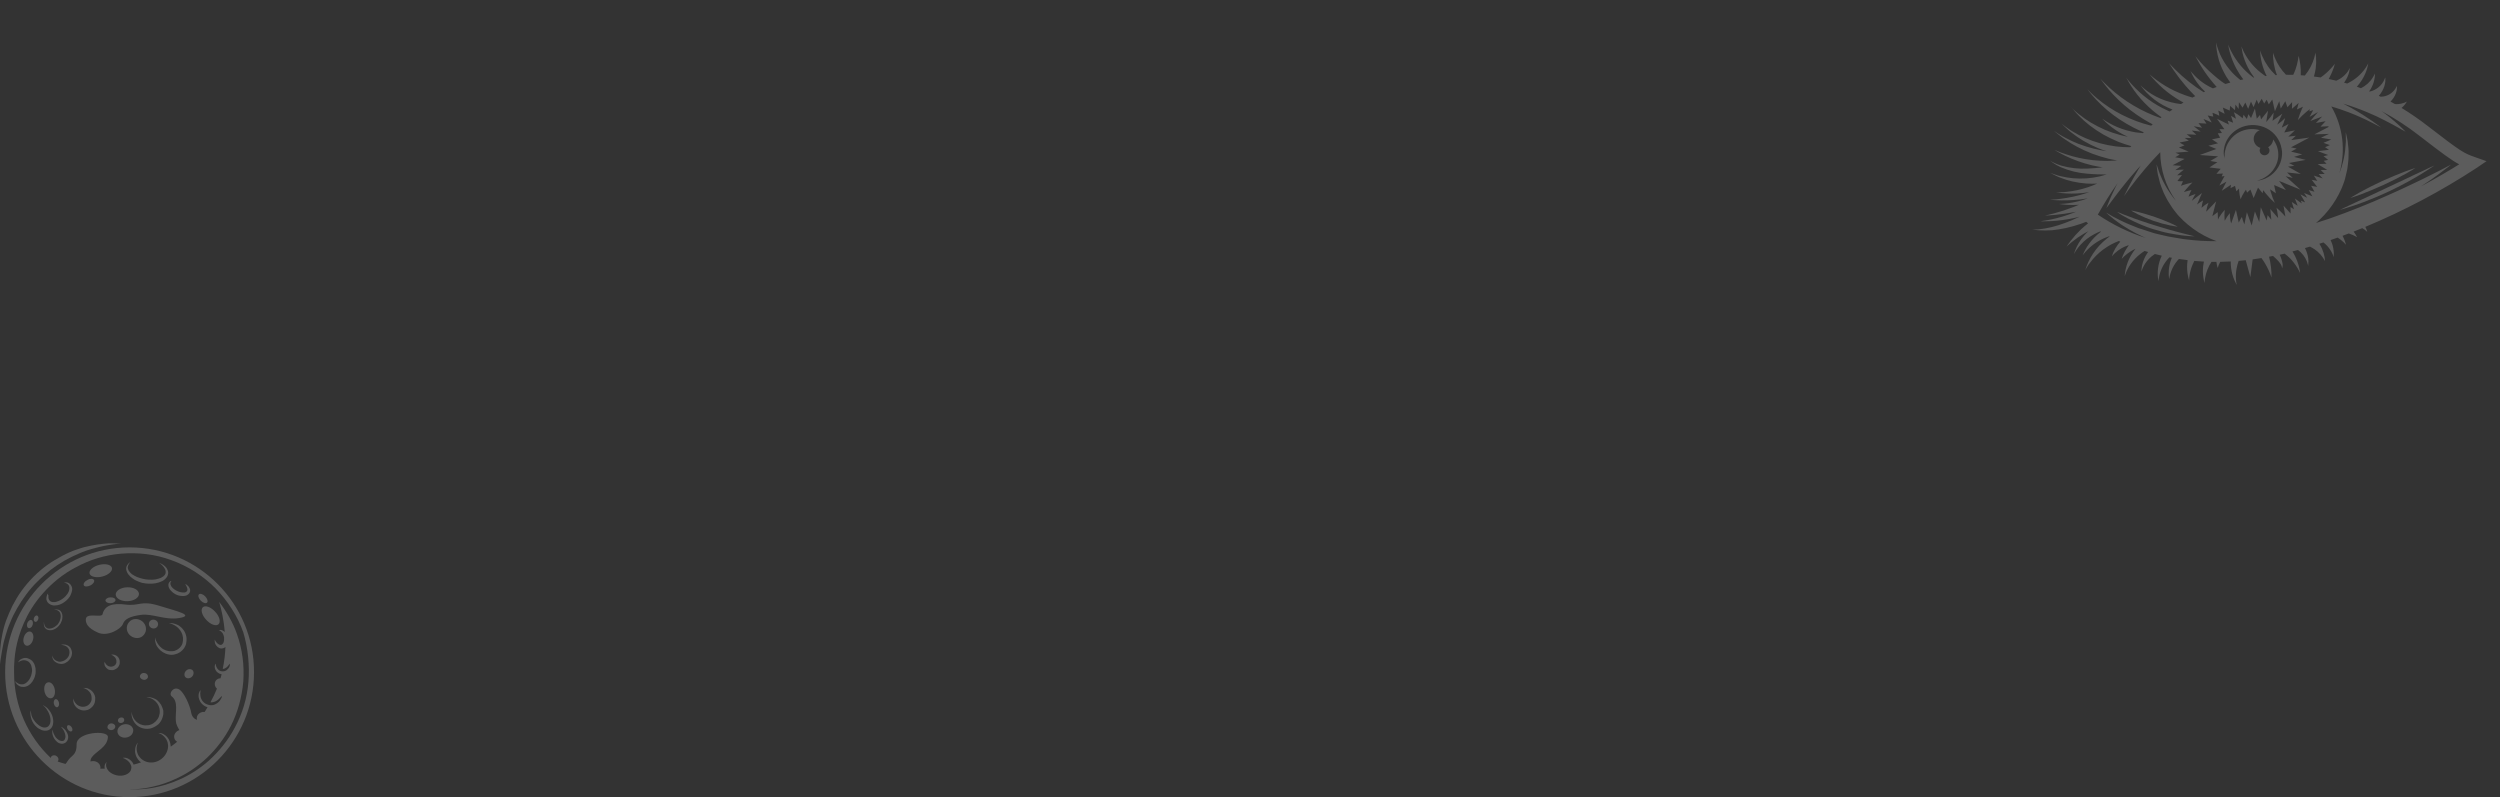 <svg width="1615" height="515" viewBox="0 0 1615 515" fill="none" xmlns="http://www.w3.org/2000/svg">
<rect x="0" y="0" width="1615" height="515" fill="#333333" stroke="none"/>
<path d="M1427.3 108.162L1434.56 109.061L1431.79 112.282L1435.98 112.118L1435.2 114.025L1437.06 113.711L1433.72 119.845L1438.27 117.362L1435.22 123.288L1441.18 119.35L1440.92 121.554L1443.82 120.071L1444.69 123.587L1446.44 121.836C1446.43 122.307 1446.44 122.769 1446.47 123.222C1446.59 125.08 1446.9 126.92 1447.4 128.714C1448.08 127.054 1448.92 125.459 1449.91 123.952C1450.23 123.467 1450.56 122.994 1450.9 122.553L1451.6 124.45L1453.79 122.48L1455.84 127.941L1458.68 121.219L1461.64 124.814L1462.07 122.869C1462.57 123.584 1463.12 124.291 1463.69 125.011C1465.47 127.192 1467.42 129.226 1469.54 131.093C1468.42 128.659 1467.5 126.139 1466.79 123.557C1466.72 123.122 1466.57 122.715 1466.48 122.282L1470.23 124.848L1469.06 119.54L1476.71 122.806L1472.27 116.868L1486.1 122.527L1476.53 113.858L1481.12 114.937L1477.43 111.418L1486.34 112.373L1478.05 107.664L1482.17 107.127L1478.66 105.304L1489.46 103.3L1481.96 101.37L1487.21 99.696L1480.03 97.935L1483.65 95.979L1480 95.173L1491.87 88.858L1480.15 90.49L1483.1 87.686L1478.23 88.255L1482.51 84.201L1475.64 85.574L1478.42 80.093L1474.06 82.432C1474.06 82.389 1474.05 82.347 1474.04 82.308C1474.96 80.367 1475.68 78.348 1476.2 76.277C1474.73 77.758 1473.12 79.102 1471.4 80.291L1471.08 80.504L1474.35 73.47L1468.03 78.044C1468.39 76.288 1468.64 74.514 1468.79 72.731C1467.51 74.674 1466.07 76.521 1464.51 78.257L1463.99 78.825L1465.14 71.525L1460.65 77.087L1459.97 74.257L1457.89 76.657L1456.68 70.109L1454.18 76.278L1452.46 73.768L1451.46 76.85L1449.34 74.121L1448.72 76.449C1448.31 76.087 1447.88 75.696 1447.44 75.338C1446.09 74.255 1444.63 73.302 1443.08 72.492C1443.65 73.865 1444.09 75.283 1444.41 76.731L1441.24 74.805L1442.59 79.265L1439.04 77.897L1439.86 80.479L1432.18 76.722L1436.96 83.467L1433.76 83.465L1435.38 85.926L1432.67 86.145L1434.2 88.942L1428.94 90.026L1432.81 92.57L1426.64 94.145L1431.75 96.24L1421.04 100.133L1432.78 100.993C1432.78 101.02 1432.78 101.047 1432.8 101.071L1427.88 103.967L1432.42 104.799L1427.3 108.162ZM1436.52 99.08C1436.54 98.501 1436.53 97.862 1436.57 97.166C1436.66 96.42 1436.78 95.678 1436.94 94.943C1437.34 93.13 1438.04 91.389 1439.02 89.791C1440.16 87.88 1441.66 86.192 1443.45 84.816C1445.46 83.242 1447.79 82.09 1450.28 81.435C1452.93 80.721 1455.71 80.578 1458.41 81.018C1461.24 81.449 1463.91 82.501 1466.24 84.093C1468.57 85.685 1470.48 87.775 1471.83 90.203C1472.53 91.384 1473.07 92.648 1473.43 93.965C1473.66 94.646 1473.64 95.209 1473.86 95.812C1474 96.454 1474.11 97.103 1474.19 97.757C1474.36 100.23 1473.99 102.717 1473.12 105.059C1472.36 107.133 1471.2 109.055 1469.71 110.726C1468.46 112.144 1466.99 113.356 1465.34 114.313C1464.68 114.706 1463.99 115.063 1463.29 115.382C1462.62 115.654 1461.99 115.857 1461.43 116.064C1460.56 116.331 1459.67 116.525 1458.76 116.644L1457.81 116.805L1458.73 116.538C1459.59 116.278 1460.43 115.969 1461.26 115.614L1462.93 114.738C1463.56 114.358 1464.17 113.945 1464.76 113.5C1466.17 112.463 1467.41 111.222 1468.43 109.822C1469.62 108.224 1470.54 106.446 1471.13 104.563C1471.74 102.448 1471.93 100.243 1471.69 98.068C1471.63 97.513 1471.53 96.963 1471.41 96.419C1471.29 95.829 1471.13 95.247 1470.93 94.676C1470.76 94.165 1470.55 93.666 1470.31 93.18C1470.08 92.645 1469.81 92.124 1469.5 91.621C1469.19 91.092 1468.84 90.579 1468.46 90.085C1468.4 91.112 1468.06 92.109 1467.49 92.983C1466.92 93.857 1466.13 94.581 1465.2 95.086C1465.55 95.431 1465.81 95.853 1465.96 96.316C1466.11 96.779 1466.14 97.271 1466.05 97.751C1465.96 98.23 1465.75 98.684 1465.45 99.074C1465.15 99.464 1464.75 99.78 1464.3 99.995C1463.84 100.209 1463.35 100.317 1462.84 100.309C1462.34 100.301 1461.85 100.178 1461.41 99.949C1460.97 99.72 1460.59 99.392 1460.31 98.993C1460.03 98.593 1459.85 98.133 1459.79 97.651C1459.66 96.913 1459.83 96.155 1460.26 95.524C1459.02 95.155 1457.94 94.427 1457.16 93.438C1456.38 92.45 1455.94 91.249 1455.89 89.998C1455.84 88.748 1456.19 87.509 1456.89 86.45C1457.59 85.391 1458.61 84.562 1459.81 84.078C1459.2 83.893 1458.57 83.742 1457.94 83.626C1455.66 83.223 1453.31 83.269 1451.03 83.758C1448.76 84.249 1446.6 85.173 1444.69 86.478C1443.04 87.636 1441.6 89.054 1440.43 90.672C1439.4 92.061 1438.59 93.59 1438.03 95.207C1437.79 95.884 1437.59 96.575 1437.44 97.276C1437.3 97.939 1437.22 98.545 1437.13 99.088C1437.05 99.955 1437.02 100.826 1437.04 101.695L1437.08 102.617C1437.08 102.617 1437.03 102.306 1436.93 101.699C1436.71 100.841 1436.57 99.966 1436.5 99.083L1436.52 99.08Z" fill="white" fill-opacity="0.2"/>
<path d="M1315.04 148.266L1312.72 148.324L1315.03 148.557C1315.63 148.66 1316.24 148.728 1316.85 148.76C1319.8 148.944 1322.76 148.934 1325.71 148.732C1328.69 148.429 1331.66 147.954 1334.58 147.309C1337.89 146.568 1341.15 145.647 1344.35 144.55C1345.5 144.148 1346.6 143.721 1347.66 143.302C1347.95 143.542 1348.36 143.855 1348.9 144.261C1347.44 145.467 1345.77 146.838 1344.24 148.25C1341.83 150.564 1339.6 153.048 1337.57 155.684C1335.93 157.834 1334.98 159.324 1334.98 159.324C1334.98 159.324 1336.27 158.065 1338.36 156.383C1340.87 154.34 1343.54 152.49 1346.35 150.853C1347.26 150.314 1348.19 149.805 1349.12 149.327C1348.79 149.623 1348.45 149.922 1348.13 150.231C1345.43 152.932 1343.2 156.046 1341.54 159.444C1341.21 160.125 1340.93 160.747 1340.72 161.328C1340.5 161.909 1340.3 162.391 1340.17 162.813L1339.75 164.117L1340.44 162.927C1340.64 162.541 1340.95 162.105 1341.28 161.601C1341.65 161.04 1342.05 160.497 1342.48 159.974C1344.67 157.166 1347.33 154.729 1350.35 152.767C1351.93 151.751 1353.58 150.855 1355.3 150.089C1355.83 149.872 1356.34 149.657 1356.85 149.474L1357.2 149.687C1355.6 150.888 1354.1 152.213 1352.72 153.646C1350.54 155.924 1348.67 158.462 1347.16 161.198C1346.55 162.293 1346.11 163.247 1345.83 163.904L1345.39 164.953L1346.08 164.036C1346.53 163.48 1347.17 162.667 1348.04 161.785C1352 157.604 1356.99 154.453 1362.52 152.626L1362.8 152.772L1361.15 153.995C1359.35 155.462 1357.65 157.043 1356.07 158.728C1353.22 161.871 1350.87 165.403 1349.09 169.207C1348.73 169.973 1348.42 170.682 1348.18 171.331C1347.94 171.979 1347.7 172.516 1347.57 173.034L1347.11 174.489L1347.84 173.133C1348.06 172.71 1348.39 172.206 1348.76 171.632C1349.13 171.058 1349.53 170.429 1350.11 169.804C1352.48 166.557 1355.34 163.676 1358.6 161.26C1360.31 160.002 1362.1 158.859 1363.97 157.838C1365.52 157.032 1367.11 156.314 1368.74 155.686L1369.69 156.117C1369.18 156.684 1368.66 157.283 1368.18 157.973C1366.97 159.573 1365.95 161.303 1365.15 163.128C1364.79 163.934 1364.49 164.761 1364.24 165.602C1364.8 164.93 1365.4 164.294 1366.04 163.697C1367.38 162.439 1368.86 161.334 1370.45 160.405C1371.86 159.597 1373.36 158.936 1374.91 158.434L1375.16 158.536C1374.76 159.051 1374.39 159.578 1374.04 160.134C1373.02 161.653 1372.15 163.257 1371.43 164.927C1370.87 166.287 1370.6 167.214 1370.6 167.214C1370.6 167.214 1371.25 166.479 1372.33 165.497C1373.62 164.325 1375.01 163.269 1376.5 162.342C1377.48 161.736 1378.49 161.185 1379.53 160.692C1378.44 162.088 1377.45 163.555 1376.56 165.083C1374.95 167.922 1373.79 170.978 1373.13 174.146C1372.91 175.166 1372.75 176.197 1372.66 177.234L1372.56 178.404L1372.95 177.281C1373.28 176.322 1373.67 175.384 1374.13 174.473C1375.48 171.745 1377.25 169.228 1379.38 167.007C1381.17 165.138 1383.2 163.493 1385.42 162.11L1387.71 162.795C1387.53 163.033 1387.34 163.258 1387.18 163.508C1385.51 165.973 1384.34 168.719 1383.73 171.598C1383.62 172.14 1383.54 172.688 1383.5 173.238C1383.44 173.711 1383.39 174.104 1383.38 174.441L1383.35 175.488L1383.68 174.504C1383.8 174.123 1383.94 173.75 1384.12 173.389C1384.3 172.91 1384.52 172.444 1384.78 171.997C1386.03 169.618 1387.74 167.487 1389.81 165.72C1390.52 165.125 1391.27 164.576 1392.05 164.076C1393.49 164.456 1394.98 164.828 1396.5 165.18C1395.9 166.44 1395.4 167.739 1395 169.065C1394.16 171.9 1393.79 174.843 1393.91 177.78C1393.94 178.724 1394.04 179.665 1394.2 180.594L1394.38 181.637C1394.38 181.637 1394.43 181.244 1394.5 180.576C1394.6 179.666 1394.76 178.761 1394.98 177.87C1396.02 173.508 1398.25 169.486 1401.45 166.23L1403.02 166.523C1402.73 167.18 1402.47 167.865 1402.25 168.541C1401.38 171.171 1400.95 173.912 1400.98 176.663C1400.97 177.542 1401.03 178.42 1401.16 179.289C1401.26 179.911 1401.32 180.269 1401.32 180.269L1401.49 179.281C1401.62 178.435 1401.81 177.6 1402.07 176.781C1402.8 174.35 1403.92 172.043 1405.39 169.946C1406.05 169.007 1406.79 168.117 1407.59 167.285C1409.43 167.566 1411.29 167.826 1413.2 168.047C1413.09 168.835 1412.98 169.684 1412.93 170.461C1412.76 172.966 1412.91 175.478 1413.37 177.94C1413.56 179.032 1413.83 180.109 1414.17 181.166C1414.19 180.08 1414.29 178.996 1414.44 177.918C1414.78 175.618 1415.41 173.363 1416.31 171.202C1416.66 170.304 1417.07 169.424 1417.52 168.565C1419.55 168.748 1421.62 168.895 1423.72 168.987C1423.5 170.015 1423.33 171.053 1423.22 172.096C1422.96 174.599 1423.03 177.119 1423.43 179.597C1423.59 180.692 1423.83 181.774 1424.14 182.837C1424.19 181.744 1424.31 180.655 1424.5 179.576C1425.12 175.865 1426.53 172.312 1428.65 169.144L1431.79 169.172C1431.86 169.885 1431.98 170.591 1432.14 171.288C1432.27 171.91 1432.44 172.523 1432.64 173.125C1433.01 171.738 1433.56 170.402 1434.28 169.149C1436.51 169.108 1438.75 169.032 1441.05 168.915C1441.04 170.404 1441.13 171.891 1441.33 173.365C1441.69 175.954 1442.38 178.487 1443.38 180.906C1443.7 181.69 1444.07 182.456 1444.47 183.203L1444.92 184.038C1444.69 182.925 1444.53 181.798 1444.44 180.664C1444.25 178.226 1444.39 175.771 1444.86 173.36C1445.16 171.723 1445.6 170.111 1446.18 168.543C1447.68 168.417 1449.2 168.272 1450.74 168.106L1453.74 179.025L1455.21 167.574C1457.08 167.257 1458.99 167.029 1460.89 166.707C1461.77 167.871 1462.57 169.081 1463.3 170.332C1464.97 173.158 1466.34 176.143 1467.39 179.241C1467.39 179.241 1467.43 178.002 1467.35 176.048C1467.24 173.724 1466.97 171.411 1466.54 169.127C1466.35 167.992 1466.08 166.87 1465.8 165.813L1468.39 165.373C1468.89 165.785 1469.39 166.212 1469.89 166.719C1471.29 167.949 1472.5 169.359 1473.49 170.911C1473.78 171.434 1473.99 171.997 1474.12 172.581C1474.18 172.81 1474.22 173.044 1474.24 173.281C1474.33 173.054 1474.41 172.822 1474.47 172.586C1474.6 171.931 1474.64 171.261 1474.58 170.598C1474.26 168.612 1473.67 166.678 1472.82 164.846L1472.68 164.567L1475.87 163.851C1477.15 164.808 1478.35 165.849 1479.48 166.968C1481.26 168.863 1482.84 170.935 1484.17 173.15C1484.79 174.183 1485.35 175.247 1485.86 176.338C1485.72 175.129 1485.52 173.929 1485.25 172.744C1484.6 170.089 1483.65 167.513 1482.42 165.061C1481.97 164.146 1481.46 163.273 1480.95 162.415L1484.5 161.493C1487.1 163.388 1489.09 165.956 1490.25 168.905C1490.52 169.586 1490.74 170.287 1490.9 171.003C1490.99 171.531 1491.04 171.827 1491.04 171.827L1491.14 170.977C1491.24 170.222 1491.28 169.461 1491.26 168.702C1491.18 166.302 1490.65 163.94 1489.7 161.733C1489.48 161.226 1489.23 160.74 1488.98 160.254L1492.25 159.316C1492.47 159.423 1492.7 159.528 1492.96 159.676C1494.48 160.464 1495.9 161.434 1497.18 162.563C1498.52 163.739 1499.7 165.077 1500.68 166.545C1501.16 167.229 1501.59 167.942 1501.97 168.679C1501.94 167.831 1501.84 166.986 1501.69 166.15C1501.37 164.252 1500.81 162.402 1500.02 160.641C1499.52 159.541 1498.95 158.478 1498.3 157.459L1500.94 156.612C1501.85 157.317 1502.69 158.101 1503.46 158.954C1504.72 160.362 1505.78 161.932 1506.6 163.623C1506.99 164.424 1507.31 165.251 1507.58 166.097C1507.66 165.194 1507.68 164.287 1507.64 163.383C1507.55 161.312 1507.16 159.266 1506.49 157.304C1506.22 156.547 1505.91 155.803 1505.57 155.076L1510.14 153.486C1511.51 154.368 1512.79 155.373 1513.96 156.488C1514.95 157.425 1515.54 158.123 1515.54 158.123C1515.36 157.381 1515.14 156.65 1514.88 155.932C1514.44 154.693 1513.9 153.489 1513.27 152.331L1517.34 150.81C1519.2 151.445 1521 152.244 1522.71 153.197C1522.04 151.957 1521.28 150.759 1520.45 149.611C1522.33 148.877 1524.19 148.129 1526.02 147.372C1526.62 147.689 1527.19 148.058 1527.73 148.474C1528.27 148.883 1528.78 149.332 1529.25 149.817C1529.09 149.145 1528.88 148.485 1528.62 147.844C1528.45 147.456 1528.23 147.014 1527.99 146.559C1553.09 136.11 1577.13 123.384 1599.79 108.554L1606.3 104.123L1598.9 101.52C1591.84 99.002 1590.49 98.574 1568.45 81.489C1563 77.259 1557.31 73.328 1551.41 69.716C1552.31 68.966 1553.12 68.119 1553.83 67.194C1554.22 66.691 1554.56 66.161 1554.87 65.609C1554.32 65.899 1553.76 66.155 1553.18 66.376C1551.96 66.827 1550.68 67.114 1549.38 67.228C1548.63 67.29 1547.88 67.288 1547.14 67.222C1546.19 66.68 1545.3 66.126 1544.27 65.628C1545.06 64.838 1545.76 63.968 1546.36 63.033C1547.37 61.465 1548.04 59.718 1548.33 57.9C1548.42 57.331 1548.46 56.757 1548.45 56.183C1548.38 55.778 1548.35 55.56 1548.35 55.56L1548.08 56.134C1547.84 56.627 1547.56 57.102 1547.24 57.556C1546.33 58.853 1545.15 59.958 1543.78 60.798C1542.53 61.57 1541.13 62.09 1539.67 62.327C1539.23 62.408 1538.78 62.447 1538.33 62.442L1537.99 62.499L1536.73 61.912C1537.61 60.903 1538.38 59.802 1539.01 58.63C1540.04 56.787 1540.69 54.768 1540.92 52.69C1540.98 52.038 1540.99 51.384 1540.95 50.732L1540.83 50.016L1540.6 50.696C1540.39 51.294 1540.13 51.874 1539.81 52.429C1538.96 53.974 1537.81 55.344 1536.41 56.462C1535.02 57.58 1533.41 58.422 1531.69 58.942C1531.35 59.02 1531 59.078 1530.66 59.117L1530.48 59.05C1531.14 58.105 1531.73 57.112 1532.23 56.081C1533.15 54.218 1533.75 52.23 1534.03 50.191C1534.16 49.302 1534.22 48.404 1534.19 47.508C1533.84 48.33 1533.42 49.123 1532.94 49.881C1531.11 52.931 1528.39 55.397 1525.12 56.965L1522.54 56.026C1523.79 54.608 1524.91 53.096 1525.9 51.504C1527.31 49.236 1528.4 46.802 1529.15 44.265C1529.44 43.255 1529.63 42.392 1529.74 41.796C1529.86 41.201 1529.92 40.855 1529.92 40.855L1529.47 41.715C1529.17 42.245 1528.75 42.988 1528.17 43.855C1525.43 47.906 1521.67 51.216 1517.24 53.468L1516.25 53.956L1514.24 53.367L1514.74 52.706C1516.01 50.871 1516.95 48.846 1517.52 46.715C1517.7 46.034 1517.83 45.343 1517.92 44.648L1518 43.881L1517.62 44.569C1517.31 45.19 1516.95 45.786 1516.55 46.352C1515.38 47.952 1513.93 49.349 1512.28 50.483C1511.32 51.117 1510.3 51.664 1509.24 52.118C1507.62 51.721 1505.98 51.358 1504.35 51.026C1504.64 50.496 1504.94 49.933 1505.21 49.375C1506.13 47.56 1506.92 45.689 1507.58 43.774C1508.08 42.233 1508.33 41.197 1508.33 41.197C1506.6 43.441 1504.65 45.518 1502.51 47.401C1501.43 48.341 1500.31 49.221 1499.13 50.038C1497.68 49.819 1496.24 49.599 1494.78 49.429C1495.3 47.706 1495.69 45.95 1495.95 44.175C1496.27 41.837 1496.34 39.477 1496.16 37.13C1495.99 35.239 1495.75 33.999 1495.75 33.999C1495.75 33.999 1495.56 35.232 1495.09 37.024C1494.49 39.163 1493.67 41.238 1492.64 43.216C1491.64 45.132 1490.43 46.945 1489.05 48.625L1488.91 48.792L1486.29 48.611C1486.35 47.546 1486.35 46.424 1486.3 45.298C1486.22 43.141 1485.96 40.996 1485.54 38.881C1485.25 37.17 1484.87 36.082 1484.87 36.082C1484.87 36.082 1484.77 37.236 1484.45 38.921C1484.09 40.944 1483.57 42.938 1482.88 44.885C1482.46 46.056 1481.97 47.207 1481.42 48.331C1479.88 48.289 1478.3 48.284 1476.75 48.292C1473.63 45.074 1471.17 41.31 1469.5 37.197C1468.74 35.358 1468.37 34.06 1468.37 34.06C1468.37 34.06 1468.32 35.397 1468.45 37.44C1468.62 39.96 1469.04 42.455 1469.71 44.891C1470.05 46.129 1470.47 47.338 1470.91 48.495L1470.03 48.534C1466.33 45.038 1463.4 40.856 1461.4 36.233C1460.87 35.045 1460.42 33.829 1460.04 32.591C1460.07 33.901 1460.18 35.208 1460.35 36.506C1460.74 39.432 1461.47 42.304 1462.51 45.069C1463.02 46.416 1463.6 47.733 1464.26 49.014L1463.49 49.145L1462.1 48.18C1456.89 44.446 1452.67 39.586 1449.75 33.981C1449.14 32.805 1448.7 31.79 1448.39 31.012L1447.93 29.873C1447.93 29.873 1448 30.308 1448.13 31.071C1448.26 31.833 1448.45 32.953 1448.67 34.275C1449.46 37.518 1450.63 40.66 1452.15 43.64C1453.31 45.881 1454.67 48.023 1456.2 50.044L1455.73 50.123L1455.48 49.94C1452.58 47.766 1449.94 45.283 1447.6 42.538C1445.23 39.738 1443.18 36.687 1441.51 33.441C1440.8 32.104 1440.29 30.943 1439.95 30.12L1439.42 28.834L1439.65 30.218C1439.8 31.089 1440.01 32.349 1440.48 33.823C1441.47 37.463 1442.88 40.981 1444.67 44.314C1445.99 46.744 1447.49 49.073 1449.17 51.282C1448.54 51.389 1447.91 51.495 1447.31 51.692L1445.91 50.569C1444.59 49.458 1443.34 48.277 1442.15 47.03C1440.8 45.562 1439.53 44.018 1438.37 42.406C1436.17 39.309 1434.39 35.947 1433.08 32.404C1432.8 31.666 1432.57 30.985 1432.4 30.374C1432.23 29.762 1432.04 29.234 1431.95 28.851L1431.58 27.457C1431.58 27.457 1431.67 27.97 1431.66 28.9C1431.67 29.357 1431.71 29.883 1431.78 30.48C1431.84 31.077 1431.93 31.798 1432.04 32.643C1432.63 36.557 1433.74 40.376 1435.33 44.009C1436.2 45.979 1437.21 47.894 1438.33 49.74C1439.17 51.039 1439.99 52.261 1440.8 53.34C1439.75 53.635 1438.69 53.942 1437.64 54.258C1436.71 53.747 1435.82 53.17 1434.98 52.533C1433.39 51.346 1431.72 50.013 1430.1 48.559C1427.12 46.015 1424.31 43.283 1421.7 40.379C1419.54 37.977 1418.24 36.245 1418.24 36.245C1418.24 36.245 1419.18 38.182 1420.81 40.978C1422.83 44.422 1425.08 47.735 1427.54 50.896C1428.9 52.635 1430.33 54.313 1431.7 55.873L1432 56.174L1429.52 57.09C1427.83 56.332 1426.19 55.453 1424.64 54.461C1422.14 52.874 1419.85 51.013 1417.8 48.914C1416.94 48.035 1416.28 47.267 1415.77 46.729L1415.06 45.857C1415.06 45.857 1415.24 46.227 1415.51 46.868C1415.79 47.51 1416.26 48.454 1416.88 49.534C1418.38 52.218 1420.2 54.723 1422.3 57.001C1422.99 57.748 1423.72 58.472 1424.47 59.161L1423.56 59.556C1420.3 57.502 1417.16 55.278 1414.15 52.893C1410.98 50.364 1407.95 47.672 1405.08 44.827C1402.73 42.489 1401.24 40.853 1401.24 40.853C1401.24 40.853 1402.37 42.741 1404.24 45.481C1406.54 48.851 1409.02 52.095 1411.69 55.197C1413.77 57.694 1416.06 60.059 1418.11 62.111L1416.36 63.016C1414.74 62.585 1412.87 62.006 1411.1 61.33C1409.33 60.654 1406.79 59.644 1404.63 58.617C1400.63 56.704 1396.84 54.421 1393.3 51.799C1391.82 50.72 1390.67 49.748 1389.86 49.069L1388.59 47.971C1388.59 47.971 1388.99 48.433 1389.64 49.266C1390.29 50.099 1391.3 51.241 1392.57 52.563C1395.67 55.847 1399.1 58.83 1402.81 61.47C1404.84 62.918 1406.97 64.253 1409.03 65.441L1410.53 66.26L1408.93 67.218C1407.92 67.101 1406.83 66.949 1405.73 66.769C1403.44 66.346 1401.19 65.765 1398.99 65.03C1394.8 63.617 1390.86 61.584 1387.33 59.003C1386.66 58.532 1386.02 58.026 1385.42 57.487C1384.84 57.009 1384.34 56.597 1383.96 56.229L1382.75 55.073L1383.74 56.41C1384.05 56.854 1384.46 57.344 1384.96 57.916C1385.48 58.566 1386.04 59.187 1386.63 59.777C1389.81 63.075 1393.49 65.873 1397.56 68.071C1399.46 69.099 1401.42 70.001 1403.44 70.773L1401.61 72.026L1399.46 71.047C1397.77 70.276 1395.84 69.259 1393.84 68.109C1391.84 66.96 1389.77 65.598 1387.75 64.117C1384.04 61.4 1380.63 58.334 1377.55 54.962C1376.25 53.581 1375.27 52.356 1374.59 51.495L1373.51 50.078C1373.51 50.078 1373.82 50.634 1374.32 51.541C1374.82 52.448 1375.61 53.898 1376.64 55.484C1379.17 59.435 1382.1 63.126 1385.4 66.499C1387.21 68.353 1389.13 70.108 1391 71.695C1392.88 73.281 1394.72 74.635 1396.35 75.751L1395.7 76.244L1395.1 76.041C1392.68 75.22 1389.93 74.069 1387.01 72.756C1384.08 71.442 1381.08 69.839 1378.13 68.098C1372.7 64.876 1367.62 61.124 1362.98 56.902C1362.02 56.04 1361.16 55.226 1360.43 54.484C1359.71 53.743 1359.04 53.12 1358.45 52.564L1356.83 50.822L1358.21 52.732C1358.65 53.362 1359.22 54.162 1359.86 54.902C1360.5 55.642 1361.25 56.651 1362.12 57.719C1366.26 62.574 1370.89 67.006 1375.96 70.945C1378.76 73.096 1381.64 75.09 1384.52 76.857C1386.65 78.097 1388.72 79.347 1390.63 80.336L1389.64 81.175L1388.8 80.966C1385.91 80.224 1383.07 79.338 1380.28 78.312C1377.07 77.107 1373.92 75.737 1370.87 74.209C1365.1 71.282 1359.71 67.729 1354.79 63.618C1353.77 62.767 1352.85 61.977 1352.08 61.228C1351.31 60.479 1350.59 59.88 1350.1 59.307L1348.4 57.595L1349.88 59.504C1350.35 60.113 1350.95 60.827 1351.66 61.652C1352.36 62.477 1353.16 63.382 1354.07 64.348C1358.56 69.132 1363.61 73.4 1369.11 77.066C1372.08 79.025 1375.15 80.829 1378.31 82.469C1380.64 83.676 1382.84 84.632 1384.89 85.484L1384.33 86.011C1382.91 85.916 1381.33 85.734 1379.64 85.494C1377.58 85.147 1375.54 84.69 1373.54 84.126C1369.72 83.036 1366.06 81.508 1362.63 79.573C1361.2 78.79 1360.07 78.039 1359.28 77.5L1358.04 76.653L1359.08 77.725C1360 78.677 1360.98 79.581 1362 80.432C1365.11 83.083 1368.54 85.365 1372.21 87.232C1372.99 87.628 1373.8 87.987 1374.58 88.334C1372.88 88.031 1371.15 87.619 1369.41 87.161C1366.11 86.245 1362.87 85.131 1359.72 83.826C1356.59 82.466 1353.56 80.905 1350.64 79.154C1348.07 77.596 1345.6 75.876 1343.26 74.004L1341.78 72.814L1340.5 71.687C1339.7 70.974 1338.99 70.341 1338.52 69.797L1336.79 68.09L1338.81 70.133C1339.28 70.757 1339.9 71.453 1340.61 72.26L1341.76 73.554C1342.18 73.979 1342.62 74.448 1343.1 74.927C1345.23 77.105 1347.52 79.14 1349.93 81.019C1352.74 83.175 1355.69 85.15 1358.77 86.931C1361.9 88.68 1365.13 90.243 1368.46 91.611C1371.19 92.682 1373.99 93.614 1376.82 94.404L1376.19 95.102L1375.52 95.105C1372.55 95.096 1369.59 94.913 1366.66 94.557C1363.27 94.106 1359.91 93.433 1356.62 92.544C1353.32 91.627 1350.08 90.485 1346.95 89.126C1344.19 87.918 1341.52 86.525 1338.97 84.956L1337.36 83.965L1335.95 82.987C1335.07 82.384 1334.28 81.861 1333.7 81.367L1331.79 79.867L1333.51 81.576C1334.05 82.141 1334.75 82.758 1335.57 83.468C1335.96 83.833 1336.39 84.209 1336.85 84.61C1337.32 85.011 1337.83 85.389 1338.35 85.797C1340.72 87.677 1343.22 89.391 1345.84 90.929C1348.91 92.743 1352.1 94.341 1355.4 95.711C1357.19 96.449 1359.09 97.104 1360.94 97.686C1358.24 97.279 1355.43 96.747 1352.64 96.05C1349.27 95.204 1345.96 94.162 1342.72 92.93C1339.88 91.822 1337.11 90.543 1334.43 89.101L1332.74 88.203L1331.25 87.32C1330.31 86.759 1329.42 86.286 1328.84 85.823L1326.79 84.474L1328.71 86.053C1329.3 86.562 1330.06 87.153 1330.92 87.808L1332.31 88.869L1333.9 89.975C1336.43 91.752 1339.07 93.372 1341.82 94.828C1344.98 96.503 1348.25 97.991 1351.6 99.283C1354.99 100.548 1358.46 101.623 1361.99 102.501C1363.99 102.962 1365.91 103.357 1367.72 103.69C1365.76 103.831 1363.57 103.913 1361.26 103.953C1358.13 103.936 1355 103.766 1351.89 103.443C1346.02 102.802 1340.25 101.542 1334.69 99.684C1333.53 99.32 1332.49 98.936 1331.57 98.611C1330.65 98.286 1329.8 97.966 1329.19 97.67L1327.15 96.799L1329.01 97.942C1329.61 98.303 1330.38 98.717 1331.25 99.162C1332.12 99.606 1333.08 100.164 1334.21 100.677C1339.64 103.293 1345.35 105.33 1351.24 106.753C1353.59 107.3 1355.95 107.733 1358.28 108.106C1355.22 108.447 1351.97 108.775 1348.72 108.893C1342.93 109.217 1337.13 108.575 1331.58 106.995C1329.74 106.442 1327.95 105.721 1326.25 104.842C1325.62 104.548 1325.17 104.24 1324.84 104.056L1324.34 103.772L1324.8 104.127C1325.09 104.35 1325.51 104.695 1326.09 105.092C1327.67 106.204 1329.36 107.166 1331.13 107.967C1336.62 110.339 1342.51 111.779 1348.52 112.223C1352.82 112.616 1357.1 112.69 1360.89 112.721C1359.5 113.148 1358.01 113.56 1356.42 113.957C1350.76 115.261 1344.92 115.66 1339.14 115.14C1336.59 114.908 1334.06 114.491 1331.57 113.893L1330 113.519L1328.61 113.099C1327.73 112.831 1326.96 112.594 1326.34 112.347L1324.4 111.62L1326.22 112.607C1326.79 112.943 1327.53 113.282 1328.37 113.667L1329.7 114.29L1331.23 114.895C1333.68 115.846 1336.2 116.623 1338.77 117.22C1341.75 117.885 1344.78 118.334 1347.84 118.563C1350.15 118.708 1352.46 118.722 1354.77 118.605C1352.91 119.433 1350.96 120.228 1348.92 120.925C1346.49 121.724 1344.02 122.393 1341.52 122.93C1339.31 123.383 1337.08 123.724 1334.83 123.95C1333.85 124.117 1332.94 124.111 1332.14 124.152C1331.33 124.192 1330.61 124.25 1330.03 124.236L1328.09 124.244L1329.91 124.497C1330.49 124.591 1331.19 124.663 1332 124.734C1332.81 124.806 1333.69 124.913 1334.74 124.959C1337.05 125.087 1339.36 125.095 1341.67 124.985C1344.34 124.849 1346.99 124.565 1349.63 124.133C1348.71 124.45 1347.78 124.766 1346.84 125.054C1341.82 126.608 1336.67 127.725 1331.46 128.394C1329.34 128.754 1327.51 128.839 1326.25 128.909L1324.26 129.037L1326.25 129.198C1327.51 129.304 1329.33 129.411 1331.51 129.443C1336.89 129.533 1342.28 129.156 1347.6 128.317L1348.63 128.142L1347.92 128.423C1344.01 129.808 1339.96 130.773 1335.85 131.3C1334.48 131.494 1333.1 131.62 1331.72 131.679L1330.08 131.765L1331.64 131.981C1332.64 132.116 1334.07 132.273 1335.81 132.362C1338.2 132.486 1340.59 132.466 1342.98 132.301C1341.82 132.801 1340.64 133.273 1339.44 133.748C1335.33 135.334 1331.14 136.701 1326.88 137.843C1323.36 138.776 1320.97 139.26 1320.97 139.26C1320.97 139.26 1323.4 139.186 1327.06 138.87C1331.54 138.465 1336.01 137.815 1340.43 136.925L1341.07 136.816L1339.27 137.537C1334.61 139.352 1329.8 140.776 1324.9 141.796C1322.87 142.22 1321.16 142.429 1319.97 142.63L1318.1 142.947L1320 142.978C1321.21 142.981 1322.94 142.959 1324.95 142.86C1330.08 142.583 1335.18 141.88 1340.2 140.757C1341.28 140.574 1342.33 140.251 1343.38 139.962L1342.57 140.387C1339.69 141.8 1336.73 143.05 1333.7 144.131C1328.27 146.2 1322.59 147.565 1316.8 148.192C1316.22 148.245 1315.63 148.27 1315.04 148.266ZM1496.11 144.052L1498.35 142.073C1502.52 138.154 1506.11 133.688 1509.01 128.81C1510.35 126.58 1511.55 124.271 1512.59 121.898C1513.15 120.779 1513.47 119.572 1513.92 118.473C1514.36 117.373 1514.75 116.236 1515 115.089C1515.25 113.942 1515.54 112.87 1515.78 111.756C1516.07 110.724 1516.29 109.677 1516.44 108.62C1516.67 106.549 1517.02 104.601 1517.1 102.762C1517.19 100.923 1517.2 99.194 1517.2 97.626C1517.2 96.058 1516.93 94.567 1516.8 93.26L1516.61 91.42C1516.51 90.86 1516.42 90.332 1516.35 89.865C1516.18 88.885 1515.96 88.058 1515.81 87.379L1515.37 85.358C1515.37 85.358 1515.37 86.093 1515.38 87.469C1515.38 88.172 1515.4 89.065 1515.41 90.023C1515.49 90.505 1515.44 91.059 1515.42 91.622C1515.4 92.186 1515.32 92.791 1515.27 93.423C1515.16 94.706 1515.08 96.096 1514.92 97.595C1514.76 99.095 1514.39 100.726 1514.09 102.457C1513.78 104.189 1513.17 105.957 1512.68 107.848C1512.31 109.11 1511.82 110.395 1511.31 111.712C1515.45 97.214 1513.55 81.788 1506.03 68.761C1509.51 69.771 1513.43 71.091 1517.32 72.56C1522.28 74.483 1527.13 76.647 1531.86 79.044C1535.77 80.99 1538.3 82.434 1538.3 82.434C1538.3 82.434 1536.01 80.645 1532.44 78.161C1528.87 75.677 1523.94 72.511 1518.8 69.653C1517.12 68.722 1515.41 67.827 1513.74 66.974C1516.59 67.805 1519.3 68.688 1521.89 69.659C1526.87 71.423 1531.35 73.385 1535.32 75.178L1540.74 77.876L1545.36 80.294C1548.09 81.832 1550.32 82.974 1551.78 83.863L1554.04 85.081L1552.21 83.263C1551 82.076 1549.2 80.379 1546.79 78.291L1542.73 74.946C1541.46 73.913 1540.03 72.891 1538.52 71.803C1547.18 76.449 1555.41 81.813 1563.11 87.834C1578.04 99.403 1583.94 103.701 1588.65 106.152C1583.31 109.488 1574.8 114.595 1564.04 120.368L1565.53 119.349C1569.37 116.874 1572.6 114.535 1575.24 112.615C1577.88 110.696 1579.92 109.103 1581.31 108.035L1583.39 106.338C1583.39 106.338 1580.06 108.102 1574.25 111.086C1572.81 111.828 1571.2 112.627 1569.41 113.507C1567.62 114.386 1565.76 115.341 1563.71 116.329C1561.66 117.317 1559.5 118.386 1557.18 119.435C1554.85 120.485 1552.49 121.717 1549.93 122.839C1544.86 125.17 1539.33 127.578 1533.49 130.121C1530.54 131.324 1527.53 132.618 1524.42 133.848C1521.32 135.078 1518.21 136.308 1514.91 137.555L1505 141.154L1496.11 144.052ZM1432.8 141.973L1432.65 137.005L1429.17 139.643L1431.63 130.089L1425.25 136.738C1425.19 136.411 1425.33 136.052 1425.39 135.691C1425.66 134.073 1426.1 132.483 1426.69 130.942C1425.15 131.846 1423.7 132.9 1422.38 134.087L1422.21 134.245L1422.27 133.738C1422.48 132.286 1422.79 130.848 1423.2 129.436C1421.83 130.229 1420.53 131.119 1419.29 132.098L1422.48 124.678L1415.94 129.69L1416.02 129.5C1416.7 128.056 1417.47 126.657 1418.34 125.314C1416.79 125.803 1415.27 126.387 1413.78 127.062L1414.07 126.278C1414.53 125.086 1415.07 123.924 1415.7 122.801C1414.36 123.033 1413.04 123.358 1411.75 123.773C1411.41 123.831 1411.09 123.981 1410.76 124.101C1411.21 123.497 1411.72 122.868 1412.24 122.251C1413.51 120.727 1414.87 119.274 1416.31 117.897C1414.28 118.325 1412.27 118.867 1410.3 119.522C1409.83 119.666 1409.36 119.826 1408.89 120.001L1408.88 119.908C1409.42 118.993 1409.86 118.023 1410.18 117.015C1409.18 117.121 1408.18 117.118 1407.19 117.008L1406.62 116.93L1409.56 113.071L1406.49 113.27L1406.86 112.904C1408.1 111.72 1409.41 110.611 1410.79 109.582C1409 109.577 1407.21 109.677 1405.42 109.883L1405.2 109.921L1409.12 107.145L1403.52 106.749L1411.26 102.669L1405.18 101.603L1408.1 99.844L1405.32 98.634L1413.89 97.951L1407.56 95.295C1408.81 94.908 1410.02 94.424 1411.19 93.848C1410.08 93.34 1409.02 92.744 1408.01 92.067L1414 90.86L1411.3 89.109L1415.6 89.149L1412.62 86.709L1418.86 87.061L1415.93 84.356L1421.61 84.995L1417.14 81.542L1422.52 82.487L1420.2 79.551L1425.34 79.834L1423.42 76.83L1428.78 79.123L1426.16 74.606L1429.78 75.322L1429.25 72.898C1429.58 73.002 1429.93 73.103 1430.28 73.235C1431.45 73.662 1432.58 74.182 1433.66 74.791C1433.52 73.646 1433.3 72.513 1432.99 71.401L1437.11 73.52L1435.95 69.492L1440.37 71.416L1440.68 68.371L1443.77 71.144L1444.12 67.548L1446.13 70.408L1446.34 66.003L1448.69 69.525L1450.49 66.229L1452.31 70.321L1454.13 65.643L1455.8 69.218L1457.83 64.393L1458.95 67.165L1461.08 63.811L1462.64 66.859L1464.27 64.454L1465.64 67.424L1467.89 64.29L1469.6 71.842L1472.41 65.364L1473.35 70.134L1476.3 65.41L1477.68 69.273L1480.71 65.943L1480.6 70.267L1484.93 66.508L1483.82 70.713L1487.73 68.915C1487.5 69.403 1487.25 69.909 1487.02 70.427C1485.98 72.755 1485.11 75.149 1484.41 77.591C1486.08 75.731 1487.89 73.983 1489.8 72.357C1490.6 71.678 1491.42 71.043 1492.18 70.481L1491.83 71.933L1494.32 71.128L1491.99 75.506L1497.42 72.362L1492.47 78.161L1500.15 75.26L1496.06 79.443L1502.34 78.299L1499.04 81.802L1504.17 81.558C1504.2 81.729 1504.22 81.884 1504.25 82.04L1495.11 86.788L1504.53 86.506L1499.34 88.983L1505.98 90.116L1505.18 90.491C1503.14 91.445 1500.97 92.244 1500.97 92.244C1500.97 92.244 1502.93 93.049 1505.09 93.74L1502 95.094L1504.49 96.769L1497.37 97.656L1504.04 100.159L1501.01 100.895L1503.96 103.293L1501.11 103.903L1502.98 105.778L1497.24 106.014L1503.41 109.77L1499.14 109.805L1501.76 112.419L1497.8 112.433L1500.47 115.262L1494.72 113.419L1496.96 116.848L1493.34 116.117L1496.9 120.746L1492.97 120.004L1495.17 123.889L1491.47 122.787L1493.81 126.823L1488.47 124.67L1490.44 127.793L1486.11 125.567L1489.1 130.741L1486.33 129.611L1486.95 131.457L1482.5 128.242L1484.31 132.945L1480.48 130.489L1481.9 135.161L1479.64 133.752L1479.73 137.928L1475.15 132.799L1476.36 139.924C1475.86 139.336 1475.3 138.694 1474.72 138.089C1473.43 136.724 1472.07 135.427 1470.63 134.204C1471.03 135.966 1471.33 137.747 1471.54 139.54C1471.62 140.007 1471.69 140.443 1471.68 140.892L1466.64 135.058L1467.26 141.946L1464.86 138.943L1464.26 142.469L1460.49 133.906L1459.47 143.393L1456.66 136.619L1454.6 145.689L1451.49 137.079L1449.88 144.905C1449.76 144.657 1449.65 144.404 1449.55 144.144C1449.01 142.84 1448.58 141.494 1448.27 140.12C1447.5 141.292 1446.82 142.515 1446.23 143.779L1444.42 135.587L1441.32 144.37C1441.14 143.786 1440.99 143.19 1440.89 142.587C1440.58 140.965 1440.44 139.315 1440.48 137.663C1439.32 139.027 1438.32 140.506 1437.49 142.075L1437.2 142.62C1437.11 142.075 1437.01 141.515 1437.04 140.918C1436.94 139.13 1436.99 137.335 1437.18 135.55C1435.9 136.972 1434.74 138.489 1433.72 140.088C1433.38 140.834 1433.06 141.384 1432.75 141.916L1432.8 141.973ZM1355.2 138.648C1359.1 131.633 1363.38 124.819 1368.02 118.235C1367.57 119.03 1367.17 119.818 1366.76 120.577L1364.51 125.325C1363.82 126.738 1363.31 128.025 1362.83 129.164L1361.65 132.034C1361.04 133.61 1360.7 134.436 1360.7 134.436L1362.29 132.359C1363.3 131.003 1364.75 128.982 1366.67 126.497L1369.84 122.374L1373.66 117.599C1375.02 115.88 1376.52 114.154 1378.12 112.316L1380.55 109.487L1382.91 106.944L1382.4 107.766C1376.73 117.047 1372.06 126.751 1372.06 126.751C1372.06 126.751 1378.22 117.85 1385.22 109.656C1388.85 105.33 1392.67 101.209 1395.51 98.312C1395.57 109.508 1399.07 120.396 1405.56 129.59C1404.67 128.541 1403.8 127.52 1403.06 126.477C1401.99 124.85 1400.88 123.359 1399.96 121.85C1399.04 120.341 1398.36 118.921 1397.57 117.534C1396.79 116.146 1396.39 114.853 1395.86 113.695C1395.6 113.1 1395.35 112.549 1395.13 112.026C1394.91 111.503 1394.77 110.983 1394.61 110.514C1394.3 109.574 1394.03 108.771 1393.81 108.122C1393.35 106.806 1393.12 106.11 1393.12 106.11C1393.12 106.11 1393.24 106.825 1393.34 108.216C1393.46 108.901 1393.53 109.786 1393.64 110.758C1393.73 111.256 1393.82 111.8 1393.91 112.314C1393.99 112.827 1394.11 113.496 1394.34 114.112C1394.66 115.371 1394.98 116.804 1395.39 118.336C1395.8 119.867 1396.51 121.346 1397.17 123.155C1397.82 124.965 1398.81 126.59 1399.72 128.467C1400.2 129.421 1400.75 130.338 1401.36 131.214C1401.95 132.154 1402.58 133.089 1403.2 134.104C1403.82 135.119 1404.65 135.938 1405.33 136.942C1406.07 137.915 1406.86 138.85 1407.7 139.743C1409.47 141.643 1411.36 143.433 1413.36 145.105C1417.71 148.749 1422.57 151.783 1427.79 154.118L1431.99 155.823L1432.14 155.799L1431.39 155.797C1424.84 155.835 1418.29 155.435 1411.8 154.602C1408.7 154.264 1405.75 153.563 1402.81 153.149C1399.87 152.734 1397.16 151.897 1394.5 151.355C1391.84 150.813 1389.29 149.918 1386.97 149.142L1383.46 147.992L1381.71 147.456L1380.13 146.828C1378.06 146.027 1376.11 145.269 1374.33 144.481L1371.77 143.316L1369.48 142.215C1366.41 140.76 1363.44 139.126 1360.58 137.321C1360.58 137.321 1361.2 137.983 1362.54 139.133C1364.43 140.779 1366.41 142.323 1368.48 143.761L1370.6 145.241L1373 146.756C1374.64 147.854 1376.53 148.846 1378.51 149.967L1380.04 150.795L1381.67 151.592L1385.06 153.242L1386.23 153.764C1375.17 150.204 1364.72 145.113 1355.2 138.648Z" fill="white" fill-opacity="0.2"/>
<path d="M1375.38 139.872C1377.65 140.783 1380.35 141.735 1383.26 142.713C1386.18 143.691 1389.24 144.757 1392.37 145.684C1395.49 146.612 1398.6 147.638 1401.55 148.434C1404.5 149.23 1407.27 150.041 1409.67 150.611C1412.07 151.181 1414.04 151.759 1415.45 152.08L1417.66 152.667L1415.37 152.589C1413.92 152.5 1411.84 152.34 1409.34 152.01C1406.85 151.68 1404 151.187 1400.94 150.617C1397.88 150.048 1394.67 149.087 1391.48 148.171C1388.29 147.255 1385.23 146.028 1382.34 144.806C1379.45 143.583 1376.95 142.295 1374.7 141.171C1372.46 140.047 1370.76 138.942 1369.52 138.191L1367.65 136.908L1369.79 137.683C1371.11 138.274 1373.05 139.066 1375.38 139.872Z" fill="white" fill-opacity="0.2"/>
<path d="M1521.15 131.026C1524.03 129.738 1527.29 128.193 1530.93 126.473C1534.57 124.753 1538.32 123.061 1542.1 121.22C1545.88 119.379 1549.79 117.694 1553.28 115.967C1556.76 114.241 1560.19 112.748 1563.02 111.357C1565.85 109.966 1568.28 108.866 1569.95 108.102L1572.6 106.917L1570.21 108.554C1568.73 109.558 1566.45 110.984 1563.77 112.654C1561.08 114.325 1557.82 116.094 1554.37 118.022C1550.92 119.951 1547.08 121.769 1543.27 123.63C1539.46 125.492 1535.57 127.048 1531.88 128.584C1528.2 130.12 1524.72 131.397 1521.73 132.416C1518.74 133.435 1516.19 134.234 1514.42 134.773L1511.61 135.585L1514.23 134.294C1515.9 133.53 1518.36 132.394 1521.15 131.026Z" fill="white" fill-opacity="0.2"/>
<path d="M1554.15 112.219L1547.58 115.684L1539.92 119.397L1532.11 122.784L1525.19 125.557L1520.2 127.298L1518.28 127.895L1519.99 126.837L1524.51 124.199L1531.08 120.734L1538.74 117.021L1546.55 113.634L1553.47 110.861L1558.44 109.107L1560.36 108.51L1558.67 109.58L1554.15 112.219Z" fill="white" fill-opacity="0.2"/>
<path d="M1401.78 145.61L1396.77 144.41L1391.16 142.687L1385.68 140.575L1381.05 138.447L1377.86 136.715L1376.67 135.988L1378.06 136.234L1381.61 137.041L1386.54 138.413L1392.11 140.19L1397.58 142.225L1402.29 144.196L1405.55 145.755L1406.79 146.41L1405.39 146.247L1401.78 145.61Z" fill="white" fill-opacity="0.2"/>
<path d="M83.709 353.607C39.401 353.607 3.319 389.816 3.319 434.281C3.319 478.745 39.401 514.954 83.709 514.954C128.017 514.954 164.099 478.745 164.099 434.281C164.243 389.816 128.161 353.607 83.709 353.607ZM160.491 440.509C159.625 451.227 156.449 461.22 151.831 469.766C147.357 478.311 141.295 485.553 135.089 491.201C128.739 496.85 122.1 500.905 115.749 503.657C109.543 506.409 103.77 508.002 99.007 508.871C94.245 509.74 90.348 509.885 87.75 510.03C85.152 510.03 83.709 510.03 83.709 510.03C83.709 510.03 85.152 509.885 87.75 509.885C90.348 509.595 94.1 509.306 98.863 508.147C103.626 507.133 109.255 505.25 115.172 502.354C121.234 499.457 127.584 495.257 133.646 489.608C139.563 483.959 145.192 476.862 149.377 468.462C153.563 460.062 156.305 450.358 157.171 440.219C157.893 429.936 156.594 419.363 152.986 409.369C150.388 401.982 146.347 395.03 141.584 388.802C143.027 393.727 144.615 400.534 145.192 408.355C145.048 408.21 144.903 408.066 144.759 407.921C143.893 407.197 142.883 406.907 142.305 406.907C142.017 406.907 141.728 407.052 141.584 407.052C141.439 407.052 141.295 407.197 141.295 407.197C141.295 407.197 141.439 407.197 141.584 407.197C141.728 407.197 142.017 407.341 142.161 407.486C142.594 407.776 143.171 408.21 143.749 408.935C144.182 409.659 144.615 410.673 144.759 411.686C144.759 411.831 144.759 411.976 144.759 412.121V412.555C144.759 412.845 144.759 413.135 144.759 413.28C144.759 413.859 144.615 414.294 144.47 414.873C144.326 415.307 144.037 415.742 143.749 416.032C143.46 416.321 143.316 416.466 142.738 416.611C142.594 416.611 142.017 416.611 141.728 416.466C141.295 416.321 141.007 416.032 140.574 415.742C139.852 415.163 139.419 414.438 139.13 414.004C138.842 413.569 138.697 413.135 138.697 413.135C138.697 413.135 138.697 413.28 138.697 413.424C138.697 413.569 138.697 413.859 138.697 414.149C138.697 414.728 138.842 415.742 139.419 416.611C139.708 417.045 140.141 417.625 140.718 418.059C141.295 418.494 142.017 418.928 143.027 418.928C143.749 418.928 144.903 418.639 145.481 418.059L145.625 417.914C145.481 422.404 144.903 427.184 143.893 432.108C144.903 432.108 145.625 431.674 146.202 431.239C146.78 430.805 147.213 430.37 147.501 429.936C147.79 429.501 148.078 429.212 148.223 429.067C148.367 428.922 148.511 428.777 148.511 428.777C148.511 428.777 148.511 429.067 148.511 429.356C148.511 429.791 148.367 430.37 148.078 430.95C147.79 431.529 147.213 432.253 146.491 432.832C145.769 433.412 144.903 433.701 143.893 433.701C142.883 433.701 142.017 433.412 141.295 432.832C140.574 432.253 140.141 431.529 139.852 430.95C139.563 430.37 139.419 429.646 139.419 429.356C139.419 428.922 139.419 428.777 139.419 428.777C139.419 428.777 138.842 429.067 138.697 430.37C138.697 431.094 138.697 431.963 139.419 433.122C139.996 434.136 141.295 435.295 143.171 435.584C142.883 436.453 142.738 437.322 142.45 438.191C141.295 438.191 140.285 438.626 139.563 439.495C138.264 441.088 138.553 443.55 140.141 444.854C138.986 447.751 137.543 450.792 135.955 453.689C137.398 453.834 138.553 453.399 139.419 452.965C140.574 452.385 141.295 451.661 141.872 451.082C142.45 450.502 142.738 450.068 143.027 449.923C143.316 449.633 143.46 449.633 143.46 449.633C143.46 449.633 143.316 449.923 143.171 450.647C142.883 451.227 142.45 452.096 141.728 452.965C141.006 453.834 139.996 454.558 138.697 455.137C138.12 455.427 137.398 455.572 136.677 455.572C135.955 455.572 135.233 455.572 134.512 455.282C133.79 455.137 133.069 454.703 132.491 454.413C131.914 453.978 131.337 453.544 130.904 452.965C130.038 451.806 129.605 450.647 129.46 449.489C129.316 448.33 129.316 447.461 129.46 446.882C129.605 446.302 129.605 445.868 129.605 445.868C129.605 445.868 129.46 445.868 129.316 446.157C129.027 446.447 128.739 446.882 128.45 447.895C128.306 448.764 128.017 450.213 128.739 451.951C129.027 452.82 129.605 453.834 130.471 454.703C131.337 455.572 132.491 456.441 134.079 456.875C133.502 457.889 132.78 458.903 132.203 459.917C131.77 459.917 131.337 459.917 130.904 459.917C128.45 460.351 126.863 462.379 127.151 464.407C127.151 464.551 127.295 464.841 127.295 464.986C125.564 464.551 123.976 462.958 123.543 460.496C122.821 456.151 119.069 447.171 115.605 445.288C111.853 443.261 108.822 448.185 110.842 449.778C115.461 453.254 113.151 459.917 113.584 465.71C113.729 468.027 114.883 469.91 115.894 471.648C113.584 472.373 112.141 474.545 112.574 476.573C112.719 477.731 113.44 478.6 114.45 479.18C113.007 480.339 111.708 481.352 110.265 482.366C110.265 482.221 110.265 482.077 110.265 481.932C110.121 480.049 109.543 478.456 108.822 477.297C108.1 476.138 107.234 475.269 106.512 474.835C104.925 473.676 103.77 473.531 103.193 473.531C102.471 473.531 102.327 473.531 102.327 473.531C102.327 473.531 102.471 473.531 102.76 473.676C103.049 473.821 103.482 473.966 104.059 474.255C105.069 474.835 106.657 476.138 107.667 478.021C108.677 479.904 108.966 482.656 107.956 485.263C107.09 487.87 104.925 490.187 102.327 491.491C99.729 492.794 96.554 492.939 94.1 491.925C91.502 490.911 89.626 488.884 88.905 486.856C88.039 484.828 88.183 482.946 88.472 481.642C88.616 481.063 88.76 480.483 88.905 480.194C89.049 479.904 89.049 479.759 89.049 479.759C89.049 479.759 88.905 479.904 88.472 480.483C88.183 481.063 87.461 482.077 87.317 483.959C87.173 484.828 87.173 485.987 87.606 487.435C87.894 488.739 88.76 490.187 90.059 491.636C90.348 491.925 90.637 492.215 91.07 492.505C89.482 493.084 87.894 493.519 86.307 493.953C85.874 492.794 85.296 492.07 84.719 491.491C83.998 490.767 83.276 490.332 82.699 490.042C81.4 489.463 80.678 489.463 80.101 489.463C79.668 489.463 79.379 489.608 79.379 489.608C79.379 489.608 79.523 489.608 79.668 489.753C79.956 489.898 80.245 490.042 80.678 490.187C81.544 490.622 82.554 491.346 83.565 492.505C83.998 493.084 84.43 493.808 84.719 494.677C85.008 495.546 84.864 496.56 84.575 497.429C83.853 499.312 81.833 500.471 79.812 500.905C75.771 501.774 71.297 499.891 69.565 497.284C68.699 495.981 68.41 494.677 68.555 493.663C68.555 493.229 68.699 492.794 68.843 492.65C68.988 492.36 68.988 492.36 68.988 492.36C68.988 492.36 68.843 492.36 68.41 492.794C68.122 493.229 67.544 493.953 67.544 495.401C67.544 495.691 67.544 496.126 67.689 496.56C66.678 496.56 65.668 496.56 64.802 496.56C64.947 496.126 64.947 495.546 64.802 495.112C64.369 492.794 61.771 491.201 59.029 491.781C58.885 491.781 58.596 491.925 58.452 491.925C58.452 490.911 58.74 489.898 59.318 489.173C61.916 485.408 69.421 482.656 69.709 476.138C69.854 471.359 49.504 472.952 49.504 480.628C49.648 488.16 46.184 487.58 43.586 491.781C43.153 492.505 42.72 493.084 42.287 493.519C40.411 492.939 38.679 492.505 37.236 491.925C37.38 491.781 37.38 491.636 37.525 491.491C38.102 490.477 37.669 489.029 36.37 488.304C35.215 487.58 33.628 487.87 33.05 488.884C32.906 489.173 32.906 489.318 32.762 489.608C18.185 475.849 9.092 456.296 9.092 434.57C9.092 434.57 9.092 433.122 9.092 430.515C9.236 427.908 9.381 423.997 10.247 419.218C11.113 414.438 12.7 408.645 15.443 402.417C18.185 396.189 22.226 389.382 27.855 383.154C33.483 376.781 40.555 370.843 49.215 366.353C57.73 361.718 67.689 358.532 78.369 357.663C88.905 356.794 100.162 357.952 110.698 361.863C121.234 365.629 131.048 371.857 139.13 379.967C147.068 388.078 153.419 397.927 157.171 408.5C160.202 418.639 161.357 429.936 160.491 440.509Z" fill="white" fill-opacity="0.2"/>
<path d="M104.059 455.281C103.338 454.123 102.472 453.109 101.606 452.385C100.74 451.66 99.73 451.226 98.864 450.936C97.998 450.647 97.276 450.502 96.554 450.357C95.833 450.357 95.4 450.357 95.111 450.357C94.822 450.357 94.534 450.357 94.534 450.357C94.534 450.357 94.678 450.357 95.111 450.502C95.4 450.502 95.977 450.647 96.554 450.791C97.132 450.936 97.853 451.226 98.575 451.66C99.296 452.095 100.018 452.674 100.74 453.398C101.461 454.123 102.039 454.992 102.472 456.006C102.905 457.019 103.193 458.178 103.193 459.337C103.193 459.626 103.193 459.916 103.193 460.206C103.193 460.495 103.193 460.93 103.049 461.22C102.905 461.799 102.76 462.378 102.616 462.958C102.183 464.116 101.461 465.13 100.595 465.999C99.73 466.868 98.719 467.592 97.565 468.027C96.41 468.461 95.255 468.606 93.956 468.606C92.802 468.606 91.647 468.317 90.637 467.882C89.627 467.448 88.761 466.868 88.039 466.144C87.317 465.42 86.74 464.696 86.307 463.971C85.874 463.247 85.585 462.523 85.441 461.944C85.297 461.364 85.153 460.93 85.153 460.495C85.153 460.206 85.008 459.916 85.008 459.916C85.008 459.916 85.008 460.061 85.008 460.495C85.008 460.785 85.008 461.364 85.008 461.944C85.153 462.523 85.153 463.392 85.585 464.261C85.874 465.13 86.307 465.999 87.029 467.013C88.472 468.896 90.781 470.489 93.956 470.779C95.4 470.924 96.987 470.779 98.43 470.199C99.874 469.62 101.317 468.751 102.472 467.737C103.626 466.579 104.492 465.13 104.925 463.682C105.214 462.958 105.358 462.233 105.503 461.364C105.503 460.93 105.503 460.64 105.503 460.351C105.503 459.916 105.503 459.626 105.503 459.192C105.214 457.744 104.637 456.44 104.059 455.281Z" fill="white" fill-opacity="0.2"/>
<path d="M61.483 450.502C61.194 448.33 59.895 446.736 58.596 445.722C57.875 445.288 57.297 444.998 56.72 444.709C56.143 444.564 55.566 444.419 55.133 444.419C54.7 444.419 54.267 444.419 54.122 444.419C53.834 444.419 53.834 444.419 53.834 444.419C53.834 444.419 53.978 444.419 54.122 444.564C54.411 444.564 54.7 444.709 54.988 444.853C55.71 445.143 56.72 445.722 57.586 446.736C58.019 447.171 58.452 447.75 58.741 448.474C59.029 449.199 59.174 449.923 59.174 450.647C59.174 450.792 59.174 451.081 59.174 451.226C59.174 451.371 59.174 451.661 59.174 451.95C59.174 452.24 59.029 452.675 58.885 452.964C58.596 453.688 58.163 454.413 57.73 454.847C57.153 455.426 56.576 455.861 55.854 456.151C55.133 456.44 54.411 456.585 53.545 456.585C52.823 456.585 52.102 456.44 51.38 456.151C50.658 455.861 50.081 455.571 49.648 455.137C49.215 454.702 48.782 454.268 48.494 453.833C48.205 453.399 47.916 452.964 47.772 452.53C47.628 452.095 47.483 451.806 47.483 451.661C47.483 451.371 47.339 451.371 47.339 451.371C47.339 451.371 47.339 451.516 47.339 451.661C47.339 451.95 47.339 452.24 47.339 452.675C47.339 453.109 47.483 453.688 47.628 454.268C47.772 454.847 48.205 455.571 48.638 456.151C49.071 456.73 49.792 457.454 50.514 457.889C51.38 458.323 52.246 458.758 53.401 458.903C54.411 459.047 55.566 458.903 56.576 458.613C57.586 458.323 58.596 457.599 59.462 456.73C60.328 455.861 60.906 454.847 61.194 453.833C61.339 453.254 61.483 452.675 61.483 452.095C61.483 451.806 61.483 451.661 61.483 451.371C61.627 450.937 61.483 450.792 61.483 450.502Z" fill="white" fill-opacity="0.2"/>
<path d="M71.442 432.832C72.163 432.977 73.029 432.977 73.751 432.687C74.472 432.398 75.338 431.963 75.916 431.384C76.493 430.804 76.926 430.08 77.215 429.211C77.359 428.777 77.359 428.487 77.359 427.908C77.359 427.618 77.359 427.618 77.359 427.473C77.359 427.183 77.359 427.039 77.359 426.894C77.07 425.301 76.204 424.142 75.194 423.563C74.184 422.983 73.318 422.838 72.74 422.838C72.163 422.838 71.874 422.983 71.874 422.983C71.874 422.983 72.019 422.983 72.163 423.128C72.308 423.128 72.596 423.273 72.74 423.418C73.173 423.707 73.895 424.142 74.328 424.721C74.905 425.445 75.194 426.314 75.194 427.183C75.194 427.328 75.194 427.473 75.194 427.473C75.194 427.618 75.194 427.763 75.194 427.908C75.194 428.052 75.05 428.342 75.05 428.487C74.905 428.921 74.617 429.356 74.328 429.646C74.039 429.935 73.606 430.225 73.173 430.37C72.74 430.515 72.308 430.659 71.874 430.659C71.442 430.659 71.009 430.659 70.576 430.515C70.143 430.37 69.71 430.225 69.421 429.935C68.699 429.501 68.266 428.777 67.978 428.342C67.833 428.052 67.689 427.908 67.689 427.763C67.689 427.618 67.545 427.473 67.545 427.473C67.545 427.473 67.545 427.618 67.545 427.763C67.545 427.908 67.4 428.197 67.4 428.487C67.4 429.066 67.545 430.08 68.266 430.949C68.555 431.384 68.988 431.818 69.565 432.253C69.854 432.542 70.576 432.832 71.442 432.832Z" fill="white" fill-opacity="0.2"/>
<path d="M31.03 406.907C31.752 407.196 32.762 407.196 33.628 407.051C35.36 406.617 36.948 405.603 38.102 404.155C38.68 403.431 39.257 402.706 39.546 401.837C39.979 401.113 40.267 400.099 40.267 399.375C40.556 397.637 40.123 395.899 39.257 394.885C38.824 394.306 38.247 394.016 37.669 393.871C37.092 393.727 36.659 393.727 36.226 393.727C35.505 393.727 35.072 394.016 35.072 394.016C35.072 394.016 35.216 394.016 35.36 394.016C35.505 394.016 35.793 394.016 36.226 394.016C36.515 394.016 37.092 394.161 37.381 394.451C37.814 394.74 38.247 395.03 38.535 395.465C39.257 396.478 39.401 397.927 39.113 399.375C38.968 400.099 38.68 400.823 38.391 401.548C38.102 402.272 37.525 402.996 37.092 403.575C35.938 404.589 34.639 405.603 33.195 405.893C32.474 406.038 31.752 406.182 31.175 406.038C30.597 405.893 30.02 405.603 29.587 405.169C28.721 404.3 28.577 403.286 28.433 402.562C28.433 402.127 28.433 401.837 28.433 401.693C28.433 401.548 28.433 401.403 28.433 401.403C28.433 401.403 28.433 401.548 28.433 401.693C28.433 401.837 28.288 402.127 28.288 402.562C28.288 403.286 28.288 404.589 29.154 405.748C29.587 406.182 30.165 406.762 31.03 406.907Z" fill="white" fill-opacity="0.2"/>
<path d="M31.03 383.443C31.03 383.154 31.174 383.154 31.174 383.154C31.174 383.154 31.03 383.299 31.03 383.443C30.741 383.588 30.597 383.878 30.453 384.312C30.308 384.747 30.02 385.326 30.02 385.906C29.875 386.63 29.875 387.354 30.308 388.223C30.597 389.092 31.319 389.816 32.329 390.396C32.762 390.685 33.339 390.83 33.917 390.975C34.205 391.12 34.35 391.12 34.638 391.12H34.783C34.927 391.12 34.927 391.12 35.071 391.12H35.504C37.669 391.12 39.834 390.251 41.566 388.947C42.432 388.368 43.298 387.644 44.019 386.775C44.308 386.34 44.741 385.906 45.03 385.471C45.318 385.037 45.607 384.457 45.751 384.023C46.184 383.154 46.473 382.14 46.617 381.126C46.762 380.112 46.473 379.098 46.04 378.374C45.607 377.505 45.03 377.071 44.452 376.636C43.875 376.346 43.298 376.202 42.865 376.202C41.855 376.202 41.422 376.346 41.422 376.346C41.422 376.346 41.566 376.346 41.71 376.491C41.999 376.491 42.288 376.636 42.721 376.781C43.154 376.926 43.587 377.216 43.875 377.505C44.308 377.94 44.597 378.374 44.741 378.954C44.885 379.533 44.885 380.257 44.741 380.981C44.597 381.705 44.308 382.43 43.875 383.154C43.587 383.588 43.442 383.878 43.154 384.168C42.865 384.457 42.576 384.892 42.288 385.181C41.71 385.761 40.989 386.485 40.267 386.919C38.824 387.933 37.092 388.658 35.504 388.947H35.215H35.071H34.927C34.638 388.947 34.494 388.947 34.35 388.947C34.061 388.947 33.628 388.947 33.339 388.802C32.762 388.658 32.185 388.223 31.896 387.788C31.174 386.775 31.174 385.471 31.319 384.747C30.886 384.023 31.03 383.733 31.03 383.443Z" fill="white" fill-opacity="0.2"/>
<path d="M21.793 438.77C22.37 437.756 22.659 436.598 22.948 435.294C23.092 434.135 23.092 432.832 22.948 431.673C22.803 431.094 22.659 430.514 22.515 429.935C22.37 429.645 22.226 429.356 22.226 429.066C22.082 428.776 21.937 428.632 21.793 428.342C21.216 427.183 20.35 426.459 19.34 425.88C18.329 425.3 17.319 425.011 16.453 425.011C15.443 425.011 14.721 425.3 13.999 425.59C13.278 425.88 12.845 426.314 12.556 426.604C11.835 427.473 11.546 427.907 11.546 427.907C11.546 427.907 11.69 427.763 11.835 427.763C11.979 427.618 12.412 427.473 12.845 427.183C13.278 427.038 13.711 426.749 14.432 426.604C15.01 426.459 15.731 426.459 16.453 426.604C17.175 426.749 17.752 427.038 18.474 427.473C19.051 427.907 19.628 428.632 19.917 429.356C20.061 429.645 20.206 429.79 20.206 430.08C20.206 430.225 20.35 430.514 20.35 430.659C20.494 431.094 20.494 431.528 20.639 431.963C20.783 432.832 20.783 433.846 20.494 434.86C20.35 435.873 20.061 436.742 19.628 437.611C19.195 438.48 18.762 439.349 18.185 439.929C17.463 440.653 17.03 441.087 16.309 441.522C15.587 441.957 14.865 442.101 14.144 442.101C13.422 442.101 12.845 441.957 12.268 441.812C11.69 441.522 11.257 441.232 10.824 440.943C10.391 440.653 10.103 440.508 9.958 440.218C9.814 440.074 9.67 439.929 9.67 439.929C9.67 439.929 9.67 440.074 9.814 440.363C9.958 440.653 10.103 440.943 10.391 441.377C10.68 441.812 11.113 442.246 11.69 442.681C12.268 443.115 12.989 443.55 13.999 443.695C14.865 443.839 16.02 443.839 17.03 443.405C18.041 443.115 19.051 442.391 19.773 441.667C20.639 440.798 21.36 439.784 21.793 438.77Z" fill="white" fill-opacity="0.2"/>
<path d="M96.121 377.07C97.565 377.07 99.152 377.07 100.596 376.781C102.039 376.491 103.482 376.056 104.925 375.332C106.08 374.753 107.379 373.594 108.1 372.291C108.389 371.567 108.678 370.842 108.678 370.118C108.678 369.394 108.533 368.815 108.245 368.235C107.812 367.077 107.09 366.208 106.369 365.628C105.647 365.049 105.07 364.614 104.492 364.325C103.915 364.035 103.482 363.89 103.193 363.745C102.905 363.601 102.76 363.601 102.76 363.601C102.76 363.601 102.905 363.745 103.193 363.89C103.482 364.035 103.915 364.47 104.348 364.759C104.781 365.194 105.358 365.773 105.791 366.353C106.224 367.077 106.802 367.801 106.946 368.67C107.09 369.539 107.09 370.553 106.513 371.277C105.936 372.146 105.07 372.725 103.915 373.305C102.905 373.739 101.606 374.029 100.307 374.318C99.008 374.463 97.709 374.608 96.266 374.463C94.967 374.463 93.523 374.174 92.225 373.884C90.926 373.594 89.627 373.16 88.472 372.725C88.183 372.58 87.895 372.436 87.606 372.291C87.317 372.146 87.029 372.001 86.74 371.856C86.163 371.567 85.73 371.277 85.297 370.987C84.431 370.263 83.709 369.539 83.132 368.67C82.699 367.801 82.41 366.932 82.555 366.208C82.699 365.484 82.988 364.759 83.276 364.325C83.565 363.89 83.998 363.456 84.142 363.166C84.431 362.876 84.575 362.876 84.575 362.876C84.575 362.876 84.431 363.021 84.142 363.166C83.854 363.311 83.421 363.601 82.988 364.035C82.555 364.47 81.977 365.194 81.689 366.063C81.4 366.932 81.4 368.235 81.977 369.394C82.41 370.553 83.276 371.567 84.142 372.436C84.575 372.87 85.153 373.305 85.73 373.739C86.019 373.884 86.307 374.029 86.596 374.318C86.885 374.463 87.173 374.608 87.606 374.898C88.905 375.477 90.204 376.057 91.647 376.491C93.235 376.781 94.678 377.07 96.121 377.07Z" fill="white" fill-opacity="0.2"/>
<path d="M120.368 414.873C120.368 414.438 120.513 414.004 120.513 413.569C120.513 413.135 120.513 412.845 120.513 412.41C120.513 411.976 120.368 411.686 120.368 411.252C119.791 408.21 118.059 405.893 116.183 404.589C115.317 403.865 114.307 403.431 113.441 403.141C112.575 402.851 111.853 402.706 111.131 402.562C110.41 402.562 109.977 402.562 109.688 402.562C109.399 402.562 109.111 402.562 109.111 402.562C109.111 402.562 109.255 402.562 109.688 402.706C109.977 402.706 110.554 402.996 111.131 403.141C111.709 403.431 112.43 403.72 113.152 404.155C113.874 404.589 114.595 405.169 115.317 405.893C116.76 407.341 117.915 409.369 118.203 411.831C118.203 412.121 118.203 412.41 118.203 412.7C118.203 412.99 118.203 413.279 118.203 413.714C118.059 414.293 118.059 414.873 117.915 415.452C117.626 416.611 116.904 417.624 116.039 418.493C115.173 419.362 114.162 419.942 113.008 420.376C112.43 420.521 111.853 420.666 111.276 420.666H110.41C110.121 420.666 109.688 420.666 109.399 420.666C108.245 420.521 107.09 420.231 106.08 419.652C105.07 419.218 104.204 418.493 103.482 417.769C102.76 417.045 102.183 416.321 101.75 415.597C101.317 414.873 101.029 414.148 100.74 413.714C100.596 413.135 100.307 412.7 100.307 412.266C100.163 411.976 100.163 411.831 100.163 411.831C100.163 411.831 100.163 411.976 100.163 412.41C100.163 412.7 100.163 413.279 100.163 413.859C100.307 414.438 100.451 415.307 100.74 416.176C101.029 417.045 101.606 417.914 102.327 418.783C103.049 419.652 103.915 420.521 105.07 421.245C106.224 421.969 107.523 422.549 109.111 422.838C109.399 422.838 109.832 422.983 110.121 422.983C110.554 422.983 110.843 422.983 111.276 422.983C111.709 422.983 111.997 422.983 112.43 422.838C112.863 422.694 113.152 422.694 113.585 422.549C115.173 422.114 116.616 421.245 117.77 420.087C118.925 418.928 119.791 417.48 120.224 415.886C120.224 415.742 120.224 415.307 120.368 414.873Z" fill="white" fill-opacity="0.2"/>
<path d="M39.978 428.921C40.844 428.777 41.854 428.632 42.576 428.052C43.442 427.618 44.163 427.039 44.741 426.314C45.318 425.59 45.895 424.721 46.184 423.852C46.473 422.983 46.617 421.969 46.473 421.1C46.328 420.231 46.04 419.362 45.607 418.638C45.174 417.914 44.596 417.479 43.875 417.045C42.576 416.321 41.421 416.321 40.7 416.321C40.267 416.321 39.978 416.466 39.834 416.466C39.689 416.466 39.545 416.61 39.545 416.61C39.545 416.61 39.689 416.61 39.834 416.61C39.978 416.61 40.267 416.61 40.7 416.755C41.421 416.9 42.432 417.19 43.297 417.914C44.163 418.638 44.885 419.797 44.885 421.245C44.885 421.969 44.741 422.694 44.596 423.273C44.308 423.997 44.019 424.576 43.442 425.156C42.432 426.314 41.133 427.039 39.689 427.328C39.256 427.473 38.968 427.473 38.679 427.473C38.39 427.473 37.957 427.473 37.669 427.328C37.092 427.183 36.514 426.894 35.937 426.604C34.927 426.025 34.349 425.011 34.061 424.432C33.772 423.707 33.772 423.273 33.772 423.273C33.772 423.273 33.772 423.418 33.772 423.563C33.772 423.707 33.772 424.142 33.772 424.432C33.916 425.156 34.205 426.314 35.36 427.328C35.937 427.763 36.514 428.197 37.38 428.487C37.813 428.632 38.246 428.777 38.679 428.777C39.112 428.921 39.689 428.921 39.978 428.921Z" fill="white" fill-opacity="0.2"/>
<path d="M110.698 375.332C110.843 375.188 110.843 375.188 110.843 375.188C110.843 375.188 110.843 375.188 110.698 375.332C110.41 375.332 110.121 375.332 109.832 375.622C109.544 375.912 109.255 376.201 108.966 376.781C108.822 377.36 108.678 377.939 108.822 378.664C108.966 379.388 109.255 379.967 109.688 380.691C109.832 380.981 110.121 381.271 110.41 381.56C110.698 381.85 110.843 381.995 111.276 382.429C112.43 383.443 113.874 384.312 115.605 384.747C116.471 384.891 117.337 385.036 118.203 385.036C118.636 385.036 119.069 385.036 119.502 384.891C119.791 384.891 119.935 384.747 120.224 384.747C120.513 384.602 120.657 384.602 120.801 384.457C121.667 384.022 122.389 383.298 122.677 382.429C122.966 381.56 122.822 380.691 122.533 380.112C121.956 378.808 121.234 378.229 120.657 377.795C120.368 377.65 120.08 377.505 119.935 377.36C119.791 377.215 119.647 377.215 119.647 377.215C119.647 377.215 119.647 377.36 119.791 377.505C119.935 377.65 120.08 377.939 120.224 378.229C120.513 378.808 120.946 379.677 121.09 380.546C121.09 380.981 121.09 381.415 120.801 381.85C120.657 382.14 120.224 382.429 119.791 382.574C119.647 382.719 119.502 382.719 119.358 382.719C119.214 382.719 119.069 382.719 118.925 382.719C118.636 382.719 118.348 382.719 118.059 382.719C117.482 382.719 116.76 382.574 116.183 382.429C115.605 382.284 114.884 381.995 114.307 381.705C113.729 381.415 113.152 381.126 112.575 380.691C112.43 380.546 111.997 380.257 111.853 380.112C111.709 379.967 111.42 379.677 111.276 379.533C110.843 379.098 110.554 378.664 110.41 378.229C109.977 377.36 109.977 376.636 110.265 376.057C110.41 375.767 110.698 375.477 110.698 375.332Z" fill="white" fill-opacity="0.2"/>
<path d="M42.432 471.938C41.71 470.924 40.844 470.345 40.267 469.911C39.978 469.766 39.689 469.621 39.545 469.621C39.401 469.621 39.256 469.476 39.256 469.476C39.256 469.476 39.545 469.766 39.978 470.2C40.411 470.635 40.988 471.504 41.421 472.373C41.854 473.387 42.287 474.545 42.287 475.849C42.287 476.139 42.287 476.573 42.143 476.718C42.143 476.863 41.999 477.152 41.999 477.297C41.999 477.442 41.999 477.587 41.854 477.587C41.566 478.166 41.277 478.456 40.844 478.601C40.411 478.746 39.834 478.746 39.256 478.601C38.968 478.456 38.679 478.311 38.39 478.311L37.957 478.021L37.525 477.732C36.514 477.008 35.648 475.994 35.215 474.98C34.638 474.111 34.349 473.097 34.205 472.518C34.061 471.938 34.061 471.504 34.061 471.504C34.061 471.504 34.061 471.649 33.916 471.793C33.916 471.938 33.772 472.228 33.772 472.518C33.772 473.242 33.772 474.256 34.205 475.414C34.638 476.573 35.36 477.877 36.514 478.89L36.947 479.325L37.38 479.615C37.669 479.904 38.102 480.049 38.535 480.194C39.401 480.484 40.411 480.628 41.421 480.194C42.432 479.904 43.153 479.035 43.586 478.166C43.73 478.021 43.73 477.732 43.875 477.442C43.875 477.152 43.875 477.008 44.019 476.863C44.019 476.283 44.019 475.994 44.019 475.559C43.875 474.256 43.153 472.952 42.432 471.938Z" fill="white" fill-opacity="0.2"/>
<path d="M34.35 467.013C34.494 466.289 34.35 465.71 34.35 465.13C34.205 462.813 33.195 460.785 32.185 459.337C31.607 458.613 31.174 458.033 30.597 457.454C30.02 457.02 29.587 456.585 29.154 456.295C28.721 456.006 28.432 455.861 28.144 455.716C27.855 455.571 27.711 455.571 27.711 455.571C27.711 455.571 27.855 455.716 27.999 455.861C28.288 456.006 28.432 456.295 28.865 456.585C29.587 457.309 30.453 458.468 31.174 459.916C31.896 461.365 32.618 463.248 32.618 465.275C32.618 465.71 32.618 466.289 32.473 466.724C32.473 467.013 32.329 467.303 32.329 467.448C32.185 467.593 32.185 467.882 32.04 468.027C31.607 468.896 31.03 469.476 30.164 469.765C29.298 470.055 28.288 470.055 27.422 469.765C26.989 469.62 26.556 469.476 26.123 469.186L25.401 468.751L24.824 468.317C23.236 467.158 22.082 465.565 21.216 464.117C20.783 463.392 20.494 462.668 20.35 462.089C20.206 461.51 20.206 460.93 20.061 460.496C20.061 460.061 19.917 459.627 19.917 459.337C19.917 459.047 19.917 458.903 19.917 458.903C19.917 458.903 19.917 459.047 19.773 459.337C19.773 459.627 19.628 460.061 19.628 460.496C19.628 461.075 19.628 461.654 19.773 462.379C19.917 463.103 20.061 463.972 20.35 464.696C20.927 466.434 22.082 468.317 23.814 469.765L24.535 470.345L25.257 470.779C25.834 471.069 26.267 471.358 26.989 471.648C28.144 472.083 29.587 472.227 31.03 471.793C32.329 471.358 33.484 470.2 33.917 468.896C34.061 468.606 34.205 468.317 34.205 467.882C34.205 467.593 34.35 467.303 34.35 467.013Z" fill="white" fill-opacity="0.2"/>
<path d="M79.38 403.141C80.534 399.954 83.71 398.216 91.07 397.202C98.431 396.188 106.657 400.823 115.894 399.23C125.853 397.492 114.451 394.885 102.616 391.264C90.926 387.643 90.204 391.699 81.112 390.54C72.163 389.381 67.545 391.409 66.246 396.768C65.669 399.375 55.422 395.319 55.422 400.244C55.422 402.851 56.72 405.748 63.215 408.644C69.421 411.541 78.225 406.327 79.38 403.141Z" fill="white" fill-opacity="0.2"/>
<path d="M33.051 451.081C34.927 450.792 35.937 448.185 35.36 445.288C34.783 442.391 32.907 440.363 31.03 440.798C29.154 441.088 28.144 443.695 28.721 446.591C29.298 449.488 31.175 451.371 33.051 451.081Z" fill="white" fill-opacity="0.2"/>
<path d="M36.947 456.875C37.813 456.73 38.391 455.426 38.102 453.978C37.813 452.53 36.803 451.516 35.937 451.661C35.071 451.806 34.494 453.109 34.782 454.557C35.071 456.006 36.081 457.02 36.947 456.875Z" fill="white" fill-opacity="0.2"/>
<path d="M43.73 468.606C43.009 469.041 43.153 470.344 43.875 471.358C44.596 472.372 45.751 472.806 46.328 472.372C47.05 471.937 46.906 470.634 46.184 469.62C45.462 468.606 44.308 468.172 43.73 468.606Z" fill="white" fill-opacity="0.2"/>
<path d="M80.246 467.883C77.503 468.317 75.483 470.634 75.916 473.097C76.349 475.414 78.947 477.007 81.689 476.428C84.431 475.993 86.452 473.676 86.019 471.214C85.586 468.896 82.988 467.448 80.246 467.883Z" fill="white" fill-opacity="0.2"/>
<path d="M71.586 467.303C70.143 467.593 69.277 468.751 69.421 469.91C69.566 471.069 70.865 471.793 72.308 471.648C73.751 471.358 74.617 470.2 74.473 469.041C74.184 467.882 72.885 467.158 71.586 467.303Z" fill="white" fill-opacity="0.2"/>
<path d="M77.936 463.537C76.782 463.682 76.06 464.696 76.204 465.709C76.349 466.723 77.503 467.303 78.514 467.013C79.668 466.868 80.39 465.854 80.246 464.84C80.101 463.827 79.091 463.247 77.936 463.537Z" fill="white" fill-opacity="0.2"/>
<path d="M91.936 401.403C89.193 399.23 85.297 399.375 83.276 401.982C81.111 404.589 81.544 408.5 84.286 410.672C87.029 412.845 90.925 412.7 92.946 410.093C95.111 407.486 94.678 403.72 91.936 401.403Z" fill="white" fill-opacity="0.2"/>
<path d="M96.844 401.258C95.833 402.416 95.978 404.299 97.276 405.313C98.576 406.327 100.452 406.182 101.462 405.023C102.472 403.865 102.328 401.982 101.029 400.968C99.73 399.954 97.854 400.099 96.844 401.258Z" fill="white" fill-opacity="0.2"/>
<path d="M120.368 433.122C119.069 434.281 118.78 436.163 119.646 437.322C120.657 438.481 122.388 438.481 123.832 437.322C125.131 436.163 125.419 434.281 124.553 433.122C123.543 431.963 121.667 431.963 120.368 433.122Z" fill="white" fill-opacity="0.2"/>
<path d="M92.369 439.06C93.812 439.495 95.111 438.77 95.544 437.612C95.833 436.453 95.111 435.15 93.668 434.86C92.225 434.425 90.926 435.15 90.493 436.308C90.06 437.467 90.926 438.626 92.369 439.06Z" fill="white" fill-opacity="0.2"/>
<path d="M16.886 417.045C18.473 417.625 20.494 416.031 21.215 413.569C22.081 411.107 21.36 408.645 19.772 408.065C18.185 407.486 16.164 409.079 15.443 411.542C14.576 414.004 15.298 416.466 16.886 417.045Z" fill="white" fill-opacity="0.2"/>
<path d="M21.938 399.23C21.505 400.389 21.938 401.402 22.659 401.692C23.381 401.982 24.247 401.258 24.68 400.099C25.113 398.94 24.68 397.926 23.958 397.637C23.236 397.347 22.37 398.071 21.938 399.23Z" fill="white" fill-opacity="0.2"/>
<path d="M21.072 403.72C21.505 402.272 21.216 400.824 20.206 400.534C19.34 400.244 18.185 401.113 17.608 402.562C17.175 404.01 17.464 405.458 18.474 405.748C19.484 406.038 20.639 405.169 21.072 403.72Z" fill="white" fill-opacity="0.2"/>
<path d="M66.102 372.436C70.143 371.422 72.885 368.815 72.308 366.787C71.73 364.759 68.122 363.89 64.081 364.904C60.04 365.918 57.298 368.525 57.875 370.553C58.452 372.581 62.205 373.45 66.102 372.436Z" fill="white" fill-opacity="0.2"/>
<path d="M56.576 374.608C54.7 375.477 53.69 377.071 54.123 378.084C54.556 379.098 56.432 379.098 58.308 378.229C60.185 377.36 61.195 375.767 60.762 374.753C60.185 373.739 58.308 373.594 56.576 374.608Z" fill="white" fill-opacity="0.2"/>
<path d="M131.048 392.278C129.461 393.727 130.327 397.347 133.213 400.389C135.955 403.431 139.564 404.734 141.151 403.286C142.739 401.837 141.873 398.216 138.986 395.175C136.244 392.133 132.636 390.83 131.048 392.278Z" fill="white" fill-opacity="0.2"/>
<path d="M82.41 388.368C86.596 388.223 89.915 386.051 89.771 383.588C89.626 381.126 86.307 379.243 82.121 379.388C77.936 379.533 74.616 381.706 74.761 384.168C74.905 386.63 78.225 388.513 82.41 388.368Z" fill="white" fill-opacity="0.2"/>
<path d="M71.442 389.671C73.174 389.671 74.617 388.657 74.617 387.644C74.617 386.63 73.174 385.761 71.297 385.905C69.566 385.905 68.122 386.919 68.122 387.933C68.267 388.947 69.71 389.816 71.442 389.671Z" fill="white" fill-opacity="0.2"/>
<path d="M133.791 389.236C134.512 388.512 133.935 386.629 132.492 385.181C131.048 383.732 129.172 383.153 128.451 384.022C127.729 384.746 128.306 386.629 129.75 388.077C131.193 389.526 133.069 390.105 133.791 389.236Z" fill="white" fill-opacity="0.2"/>
<path d="M4.907 406.327C5.484 404.879 5.917 403.43 6.639 401.982C7.794 398.941 9.381 395.899 11.113 392.857C12.845 389.816 14.866 386.774 17.03 383.878C19.195 380.981 21.649 378.084 24.391 375.477C26.989 372.87 29.876 370.408 32.762 368.091C35.649 365.918 38.679 363.89 41.71 362.152C44.741 360.414 47.772 358.966 50.803 357.662C52.246 356.938 53.834 356.504 55.133 355.924C56.576 355.49 58.019 354.911 59.318 354.621C62.06 353.897 64.514 353.173 66.823 352.738C67.978 352.593 68.988 352.304 69.998 352.159C71.009 352.014 71.875 351.869 72.74 351.724C74.328 351.435 75.771 351.435 76.637 351.29C77.503 351.145 78.081 351.145 78.081 351.145C78.081 351.145 77.648 351.145 76.637 351.145C75.771 351.145 74.472 351 72.74 351C71.875 351 71.009 351 69.998 351C68.988 351.145 67.833 351.145 66.679 351.29C64.37 351.579 61.627 351.869 58.885 352.448C57.442 352.738 55.999 353.173 54.411 353.462C52.968 353.897 51.38 354.331 49.793 354.911C46.617 355.924 43.442 357.373 40.123 359.111C36.948 360.849 33.628 362.732 30.453 365.049C27.422 367.222 24.391 369.829 21.649 372.58C18.907 375.332 16.309 378.374 14 381.56C11.69 384.747 9.814 387.933 8.082 391.264C6.495 394.595 5.051 397.782 3.897 400.968C3.32 402.561 2.887 404.155 2.454 405.603C2.021 407.196 1.732 408.645 1.443 410.093C0.866 412.99 0.433 415.597 0.289 417.914C0.144 418.928 0.144 420.087 0 421.1C0 422.114 0 423.128 0 423.852C0 425.59 0.144 426.894 0.144 427.763C0.144 428.632 0.144 429.211 0.144 429.211C0.144 429.211 0.144 428.777 0.289 427.908C0.433 427.039 0.433 425.735 0.722 423.997C0.866 423.128 1.01 422.259 1.155 421.245C1.299 420.231 1.588 419.218 1.732 418.059C2.165 415.741 2.742 413.279 3.608 410.527C4.041 409.079 4.474 407.776 4.907 406.327Z" fill="white" fill-opacity="0.2"/>
</svg>
